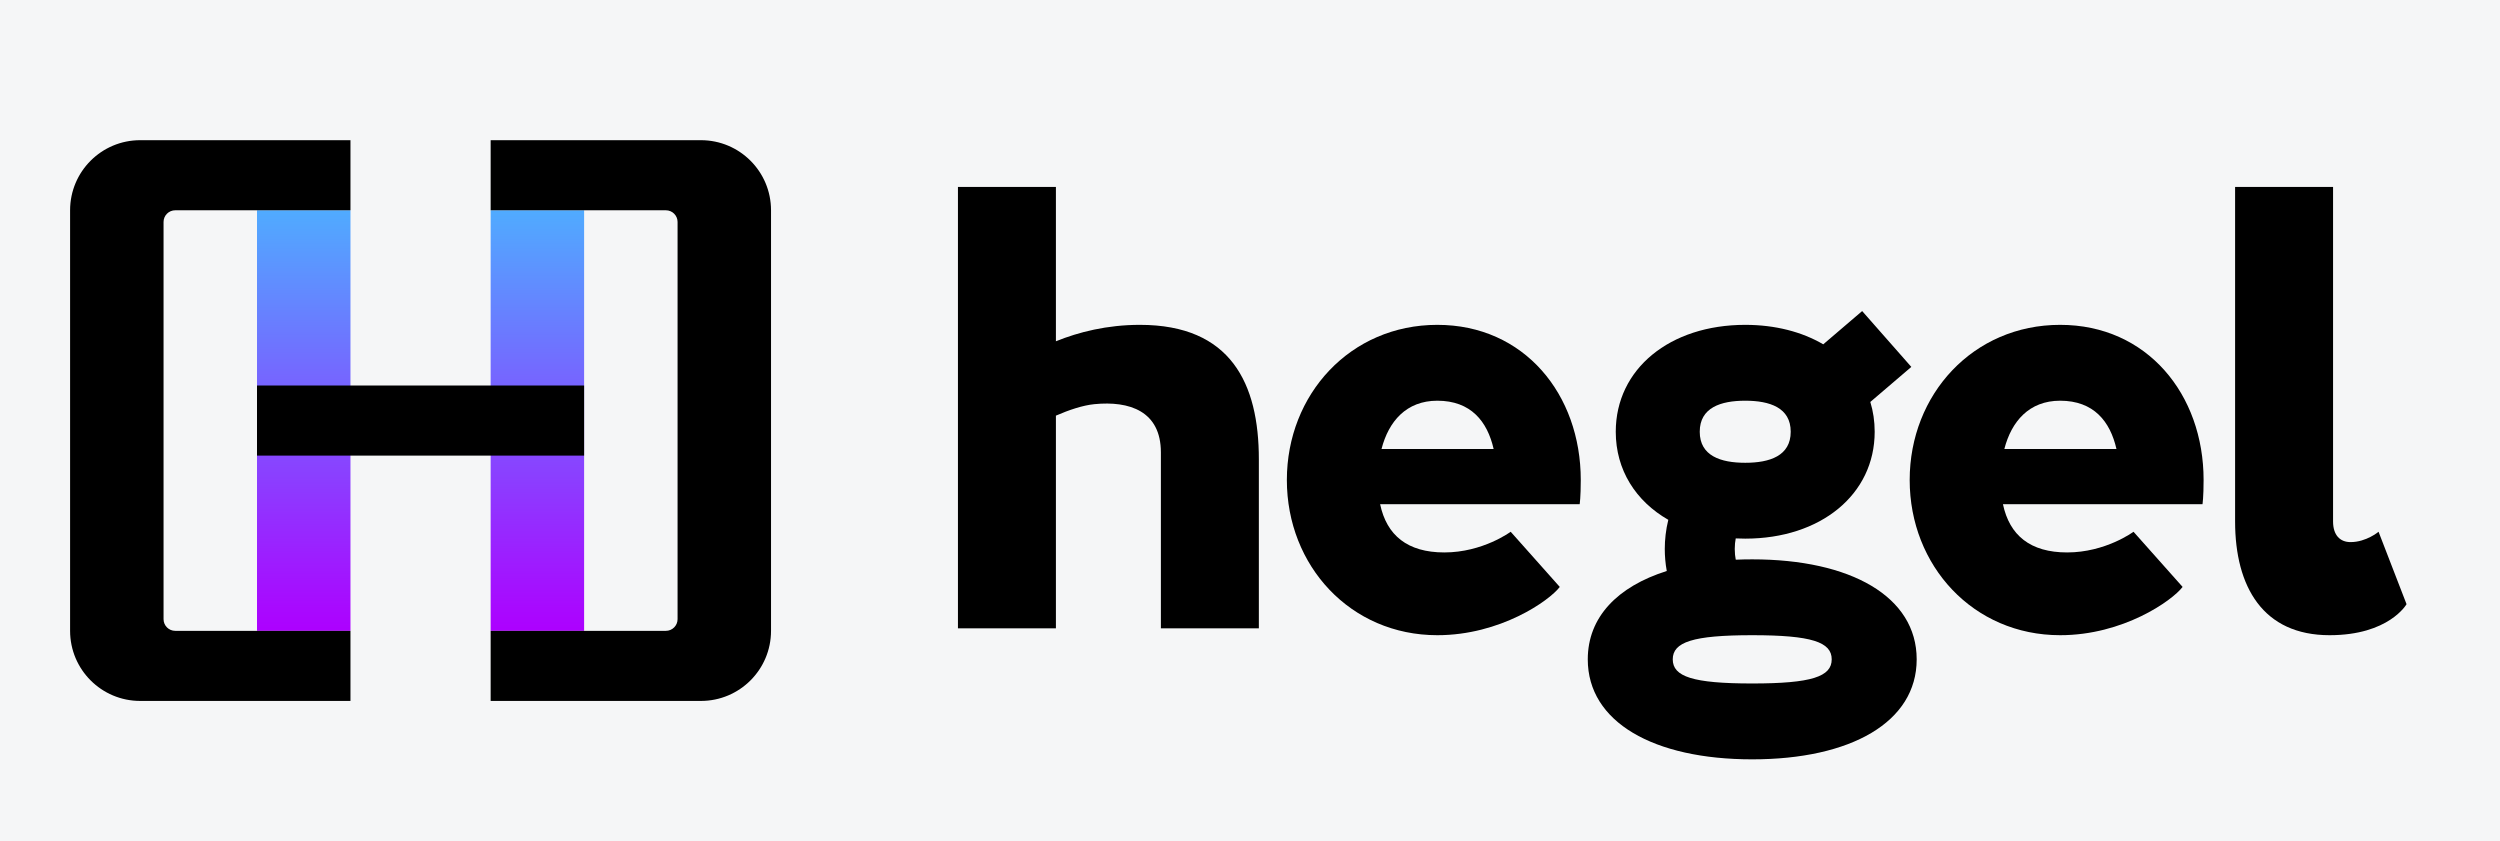 <svg width="214" height="72" viewBox="0 0 214 72" fill="none" xmlns="http://www.w3.org/2000/svg">
<rect width="214" height="72" fill="#f5f6f7"/>
<path d="M82 16H90.386V29.213C92.334 28.425 94.759 27.807 97.575 27.807C105.362 27.807 107.758 32.825 107.758 39.319V53.783H99.372V38.729C99.372 35.187 96.676 34.301 93.681 34.596C92.676 34.695 91.502 35.094 90.386 35.579V53.783H82V16Z" fill="black"/>
<path d="M191.324 16H199.71V44.633C199.71 45.813 200.309 46.404 201.208 46.404C202.556 46.404 203.604 45.518 203.604 45.518L206 51.717C206 51.717 204.502 54.373 199.411 54.373C193.72 54.373 191.324 50.241 191.324 44.633V16Z" fill="black"/>
<path fill-rule="evenodd" clip-rule="evenodd" d="M176.947 47.289C180.242 47.289 182.629 45.518 182.629 45.518L186.831 50.241C185.932 51.422 181.739 54.373 176.348 54.373C168.904 54.373 163.469 48.426 163.469 41.09C163.469 33.754 168.904 27.807 176.348 27.807C183.792 27.807 188.628 33.754 188.628 41.09C188.628 42.566 188.534 43.157 188.534 43.157H171.452C172.013 45.824 173.792 47.289 176.947 47.289ZM171.572 38.434C172.179 36.077 173.69 34.301 176.348 34.301C179.227 34.301 180.632 36.077 181.169 38.434H171.572Z" fill="black"/>
<path fill-rule="evenodd" clip-rule="evenodd" d="M129.315 45.518C129.315 45.518 126.928 47.289 123.633 47.289C120.478 47.289 118.699 45.824 118.138 43.157H135.22C135.22 43.157 135.314 42.566 135.314 41.09C135.314 33.754 130.478 27.807 123.034 27.807C115.59 27.807 110.155 33.754 110.155 41.09C110.155 48.426 115.59 54.373 123.034 54.373C128.425 54.373 132.618 51.422 133.517 50.241L129.315 45.518ZM123.034 34.301C120.376 34.301 118.865 36.077 118.258 38.434H127.855C127.318 36.077 125.913 34.301 123.034 34.301Z" fill="black"/>
<path fill-rule="evenodd" clip-rule="evenodd" d="M149.391 46.108C155.843 46.108 160.473 42.338 160.473 36.958C160.473 36.06 160.344 35.207 160.099 34.408L163.609 31.408L159.401 26.627L156.07 29.474C154.254 28.409 151.968 27.807 149.391 27.807C142.94 27.807 138.309 31.578 138.309 36.958C138.309 40.227 140.019 42.901 142.807 44.497C142.594 45.357 142.505 46.216 142.505 46.994C142.505 47.586 142.556 48.225 142.675 48.877C138.454 50.209 135.913 52.829 135.913 56.44C135.913 61.819 141.554 65 149.99 65C158.427 65 164.068 61.819 164.068 56.44C164.068 51.06 158.427 47.88 149.99 47.88C149.511 47.88 149.041 47.89 148.581 47.91C148.529 47.651 148.495 47.347 148.495 46.994C148.495 46.646 148.528 46.345 148.579 46.088C148.846 46.102 149.117 46.108 149.391 46.108ZM153.285 36.958C153.285 34.892 151.488 34.301 149.391 34.301C147.295 34.301 145.498 34.892 145.498 36.958C145.498 39.024 147.295 39.614 149.391 39.614C151.488 39.614 153.285 39.024 153.285 36.958ZM149.99 54.373C155.082 54.373 156.794 54.964 156.794 56.44C156.794 57.916 155.082 58.506 149.99 58.506C144.899 58.506 143.187 57.916 143.187 56.44C143.187 54.964 144.899 54.373 149.99 54.373Z" fill="black"/>
<path d="M50 54L50 18L42 18L42 54L50 54Z" fill="url(#paint0_linear)"/>
<path d="M30 54L30 18L22 18L22 54L30 54Z" fill="url(#paint1_linear)"/>
<path d="M6 54C6 57.314 8.686 60 12 60H30V54H15C14.448 54 14 53.552 14 53V19C14 18.448 14.448 18 15 18H30V12H12C8.686 12 6 14.686 6 18L6 54Z" fill="black"/>
<path d="M42 12H60C63.314 12 66 14.686 66 18V54C66 57.314 63.314 60 60 60H42V54H57C57.552 54 58 53.552 58 53V19C58 18.448 57.552 18 57 18H42V12Z" fill="black"/>
<rect x="22" y="33" width="28" height="6" fill="black"/>
<defs>
<linearGradient id="paint0_linear" x1="46" y1="18" x2="46" y2="54" gradientUnits="userSpaceOnUse">
<stop stop-color="#50ABFF"/>
<stop offset="1" stop-color="#AD00FF"/>
</linearGradient>
<linearGradient id="paint1_linear" x1="26" y1="18" x2="26" y2="54" gradientUnits="userSpaceOnUse">
<stop stop-color="#50ABFF"/>
<stop offset="1" stop-color="#AD00FF"/>
</linearGradient>
</defs>
</svg>
